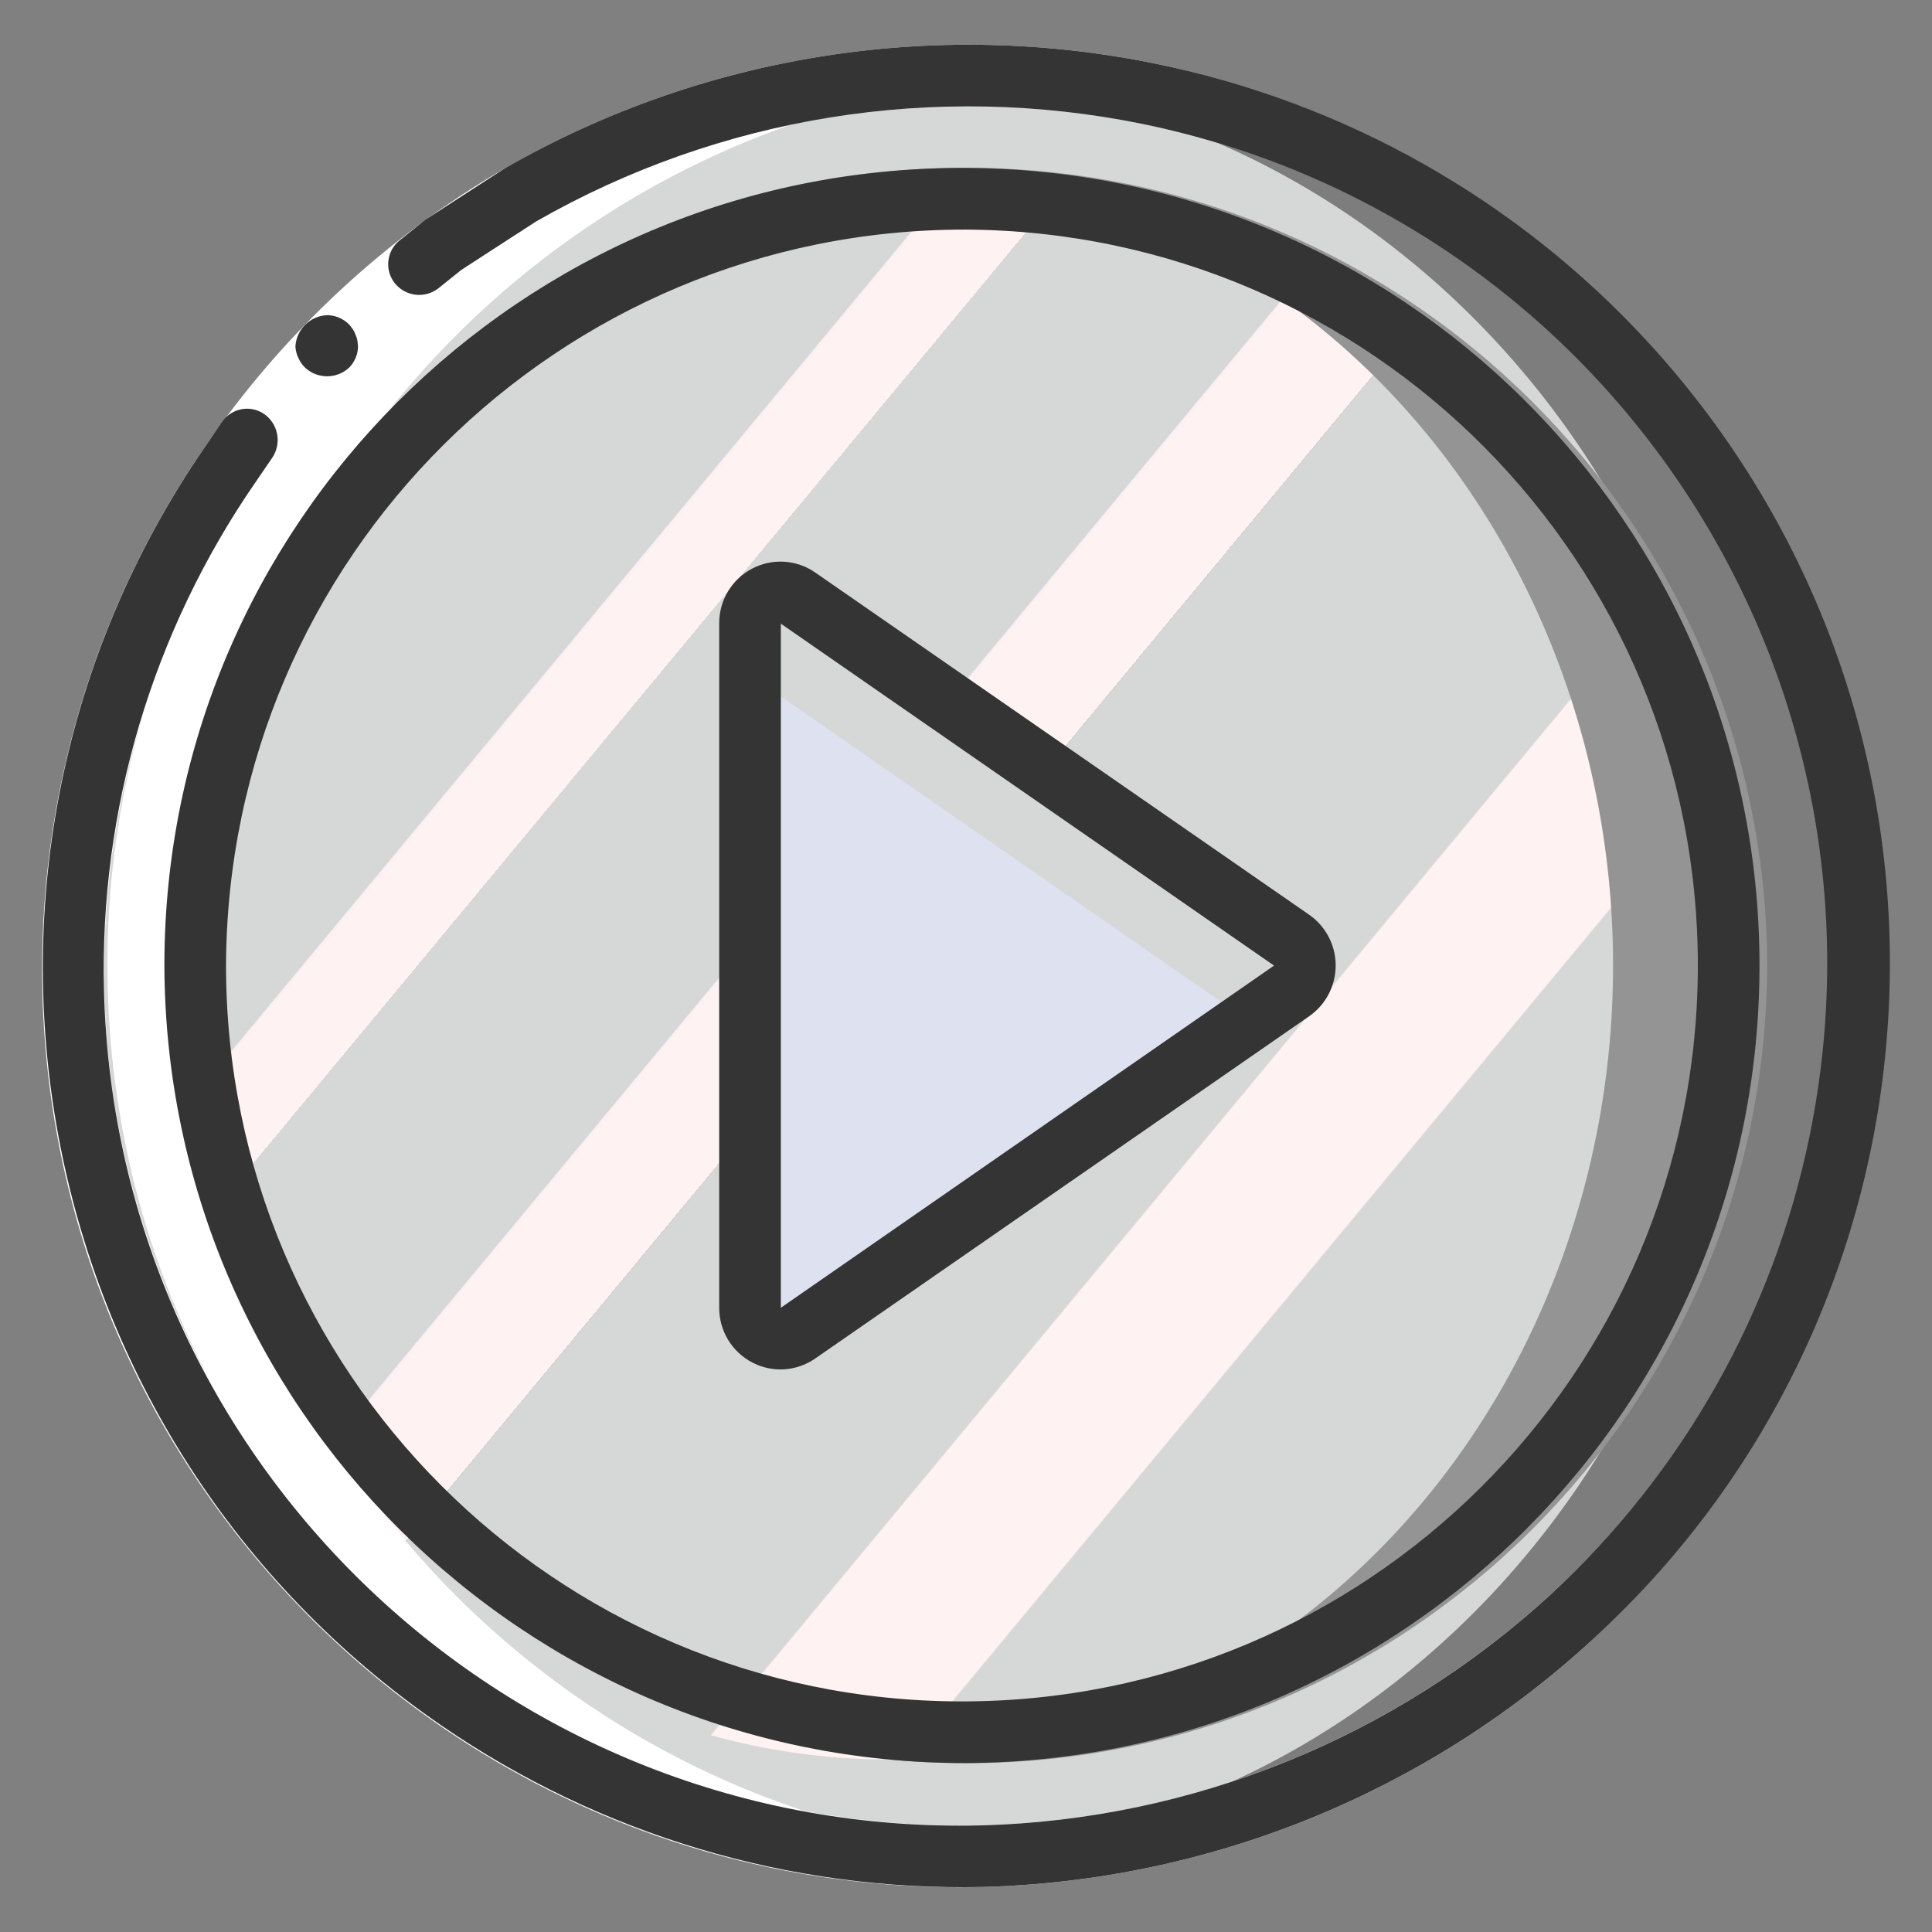 <?xml version="1.0" encoding="utf-8"?>
<!-- Generator: Adobe Illustrator 16.0.1, SVG Export Plug-In . SVG Version: 6.00 Build 0)  -->
<!DOCTYPE svg PUBLIC "-//W3C//DTD SVG 1.1//EN" "http://www.w3.org/Graphics/SVG/1.1/DTD/svg11.dtd">
<svg version="1.1" xmlns="http://www.w3.org/2000/svg" xmlns:xlink="http://www.w3.org/1999/xlink" x="0px" y="0px"
	 width="1417.32px" height="1417.32px" viewBox="0 0 1417.32 1417.32" enable-background="new 0 0 1417.32 1417.32"
	 xml:space="preserve">
<rect x="0" y="0" width="1417.32" height="1417.32" fill="#808080" stroke="none"/>
<g id="Layer_2">
	<g>
		<g transform="translate(1 1)">
			<path fill="#7D7D7E" d="M1363.252,707.294c-0.721,361.388-294.271,653.762-655.659,653.04c-0.031,0-0.06,0-0.091,0
				c-15.152,0-30.302-0.453-45.227-1.812C318.911,1336.365,51.75,1051.382,51.75,707.294c0-344.089,267.161-629.069,610.525-651.23
				c14.925-1.356,30.074-1.808,45.227-1.808c361.386-0.776,654.975,291.558,655.75,652.943
				C1363.252,707.231,1363.252,707.262,1363.252,707.294z"/>
			<path fill="#D6D7D7" d="M662.275,56.063c337.187,0,610.529,291.566,610.529,651.23c0,359.661-273.343,651.229-610.529,651.229
				c-337.183,0-610.525-291.567-610.525-651.229C51.75,347.629,325.093,56.063,662.275,56.063z"/>
			<path fill="#949494" d="M1295.416,707.294c-1.086,323.808-264.109,585.609-587.914,585.201c-18.995,0-37.764-0.904-56.533-2.712
				c-301.032-27.678-531.384-280.165-531.384-582.489c0-302.325,230.352-554.812,531.384-582.488
				c18.77-1.809,37.538-2.715,56.533-2.715C1031.307,121.684,1294.33,383.489,1295.416,707.294z"/>
			
				<linearGradient id="SVGID_1_" gradientUnits="userSpaceOnUse" x1="-142.81" y1="1129.194" x2="-141.638" y2="1128.126" gradientTransform="matrix(659.481 0 0 -722.903 94444.219 816619.25)">
				<stop  offset="0" style="stop-color:#D6D7D7"/>
				<stop  offset="0.172" style="stop-color:#D6D7D7"/>
				<stop  offset="0.2" style="stop-color:#D6D7D7"/>
				<stop  offset="0.2" style="stop-color:#D1D1D1"/>
				<stop  offset="0.201" style="stop-color:#EBEBF2"/>
				<stop  offset="0.201" style="stop-color:#F6EFF2"/>
				<stop  offset="0.202" style="stop-color:#FDF1F2"/>
				<stop  offset="0.205" style="stop-color:#FEF2F2"/>
				<stop  offset="0.252" style="stop-color:#FEF2F2"/>
				<stop  offset="0.26" style="stop-color:#FEF2F2"/>
				<stop  offset="0.26" style="stop-color:#D6D7D7"/>
				<stop  offset="0.397" style="stop-color:#D6D7D7"/>
				<stop  offset="0.42" style="stop-color:#D6D7D7"/>
				<stop  offset="0.42" style="stop-color:#D1D1D1"/>
				<stop  offset="0.421" style="stop-color:#EBEBF2"/>
				<stop  offset="0.421" style="stop-color:#F6EFF2"/>
				<stop  offset="0.422" style="stop-color:#FDF1F2"/>
				<stop  offset="0.425" style="stop-color:#FEF2F2"/>
				<stop  offset="0.489" style="stop-color:#FEF2F2"/>
				<stop  offset="0.5" style="stop-color:#FEF2F2"/>
				<stop  offset="0.5" style="stop-color:#F8F0F2"/>
				<stop  offset="0.5" style="stop-color:#E7E8F3"/>
				<stop  offset="0.5" style="stop-color:#DCE3F2"/>
				<stop  offset="0.5" style="stop-color:#D1D1D1"/>
				<stop  offset="0.501" style="stop-color:#D6D7D7"/>
				<stop  offset="0.706" style="stop-color:#D6D7D7"/>
				<stop  offset="0.74" style="stop-color:#D6D7D7"/>
				<stop  offset="0.741" style="stop-color:#FEF2F2"/>
				<stop  offset="0.835" style="stop-color:#FEF2F2"/>
				<stop  offset="0.85" style="stop-color:#FEF2F2"/>
				<stop  offset="0.851" style="stop-color:#D6D7D7"/>
			</linearGradient>
			<ellipse fill="url(#SVGID_1_)" cx="650.969" cy="707.294" rx="531.386" ry="582.489"/>
			<path fill="#D6D7D7" d="M946.512,726.063l-31.431,21.934l-330.817,229.06c-10.217,6.983-24.16,4.358-31.144-5.86
				c-2.594-3.798-3.96-8.306-3.903-12.907v-501.99c-0.147-12.375,9.767-22.526,22.14-22.673c4.602-0.054,9.108,1.31,12.907,3.906
				l362.248,250.993c10.363,7.406,12.766,21.808,5.363,32.172C950.394,722.77,948.583,724.582,946.512,726.063z"/>
			<path fill="#DEE2F0" d="M915.081,747.997l-330.817,229.06c-10.217,6.983-24.16,4.358-31.144-5.86
				c-2.594-3.798-3.96-8.306-3.903-12.907V499.037c4.441-0.022,8.782,1.321,12.437,3.842L915.081,747.997z"/>
		</g>
		<path fill="#FFFFFF" d="M763.901,1361.107C403.331,1378.48,96.947,1100.27,79.571,739.7
			C62.195,379.128,340.41,72.744,700.98,55.369c21.713-1.047,43.469-1.009,65.181,0.112
			C417.844,71.717,143.604,358.529,142.993,707.207C142.383,1055.911,415.629,1343.696,763.901,1361.107z"/>
		<path fill="#FFFFFF" d="M393.356,162.437C172.582,290.668,49.759,538.381,81.331,791.735
			c42.261,318.534,317.316,554.31,638.567,547.35c155.047-4.197,303.345-64.327,417.53-169.3
			c255.812-234.457,273.12-631.901,38.661-887.71c-89.656-97.823-207.984-164.749-338.021-191.182
			C686.063,59.914,527.978,85.347,393.356,162.437l-22.613-39.164C514.957,40.656,684.329,13.397,847.181,46.595
			c364.785,75.128,599.597,431.748,524.468,796.532c-28.485,138.308-99.67,264.184-203.509,359.879
			c-122.307,112.471-281.194,176.873-447.293,181.303c-371.918,9.023-680.734-285.16-689.76-657.076
			c-3.448-142.104,38.146-281.658,118.826-398.688c57.429-83.993,132.862-154.125,220.809-205.295l22.611,39.187H393.356z"/>
		<path fill="#343434" d="M847.159,46.595C684.307,13.39,514.938,40.641,370.722,123.25l-39.278,25.393l-19.582,12.776
			l-18.271,14.585c-9.847,7.517-11.735,21.594-4.22,31.44c0.138,0.181,0.278,0.357,0.421,0.533
			c7.801,9.498,21.709,11.148,31.521,3.754l17.027-13.658l18.315-11.895l36.677-23.743c134.63-77.09,292.724-102.514,444.736-71.522
			c340.312,70.068,559.389,402.747,489.321,743.06c-26.577,129.074-93.015,246.545-189.936,335.833
			c-114.187,104.974-262.488,165.103-417.534,169.297c-346.946,8.53-635.114-265.813-643.641-612.762
			c-3.261-132.703,35.585-263.028,110.966-372.29l12.324-18.022c6.901-9.98,4.982-23.589-4.409-31.272
			c-9.492-7.688-23.418-6.226-31.104,3.266c-0.318,0.392-0.624,0.798-0.916,1.211l-13.228,19.288
			c-210.784,306.994-132.792,726.734,174.201,937.516c116.574,80.041,255.361,121.407,396.732,118.246
			c166.092-4.429,324.965-68.819,447.268-181.279c274.159-251.412,292.6-677.465,41.191-951.622
			c-96.074-104.765-222.832-176.45-362.125-204.789H847.159z"/>
		<path fill="#343434" d="M224.217,270.092c9.158,8.097,22.974,7.915,31.928-0.406c4.095-4.139,6.423-9.701,6.514-15.513
			l-0.453-4.296c-0.278-1.501-0.75-2.959-1.401-4.341c-0.436-1.365-1.069-2.661-1.878-3.844c-0.843-1.268-1.771-2.477-2.781-3.617
			c-4.204-4.275-9.903-6.74-15.918-6.875c-12.618,0.407-22.816,10.402-23.517,22.997c0.178,3.031,0.969,5.993,2.33,8.705
			c1.221,2.714,2.983,5.155,5.177,7.192V270.092z"/>
		<path fill="#343434" d="M708.502,1293.382c322.766-1.559,583.304-264.198,582.261-586.965
			c-1.015-322.766-263.251-583.733-586.016-583.212c-322.788,0.52-584.162,262.301-584.162,585.089
			C121.717,1032.056,384.74,1293.79,708.502,1293.382z M708.502,168.429c297.802,1.56,538.076,243.94,537.037,541.739
			c-1.017,297.805-242.99,538.51-540.792,537.99c-297.802-0.519-538.938-242.063-538.938-539.864
			C166.939,409.498,409.705,167.999,708.502,168.429z"/>
		<path fill="#343434" d="M551.8,999.492c14.742,7.755,32.561,6.624,46.218-2.871l362.382-251.086
			c20.57-14.321,25.631-42.608,11.31-63.177c-3.072-4.406-6.899-8.237-11.31-11.306l-362.36-251.063
			c-13.672-9.503-31.497-10.61-46.239-2.872c-14.909,7.809-24.236,23.262-24.196,40.09v502.171
			C527.556,976.217,536.883,991.684,551.8,999.492z M572.828,457.525l361.816,250.838L572.828,959.379V457.525z"/>
	</g>
</g>
<g id="Layer_3" display="none">
	<g id="Page-1" display="inline">
		<g id="_x30_01---play">
			<g id="Icons" transform="translate(1, 1)">
				<path id="Shape" fill="#7494CC" d="M1364.197,706.5c-0.354,173.498-69.62,339.757-192.527,462.175
					c-122.949,122.418-289.471,190.981-462.97,190.605c-15.142,0-30.284-0.464-45.208-1.811
					c-343.244-22.164-610.29-307.02-610.29-650.97c0-343.952,267.046-628.811,610.29-650.973c14.924-1.358,30.065-1.81,45.208-1.81
					c173.499-0.375,340.021,68.196,462.97,190.616C1294.577,366.754,1363.844,533,1364.197,706.5z"/>
				<path id="Oval" fill="#CCDBF2" d="M663.493,55.527c337.064,0,610.291,291.449,610.291,650.973
					c0,359.531-273.227,650.97-610.291,650.97c-337.063,0-610.29-291.439-610.29-650.97
					C53.203,346.976,326.43,55.527,663.493,55.527z"/>
				<path id="Shape_1_" fill="#98B2DD" d="M1296.386,706.5c-1.103,323.687-263.998,585.389-587.686,584.969
					c-18.983,0-37.747-0.903-56.508-2.715c-300.909-27.679-531.18-280.068-531.18-582.254c0-302.189,230.271-554.589,531.18-582.258
					c18.761-1.811,37.524-2.714,56.508-2.714C1032.388,121.119,1295.283,382.823,1296.386,706.5z"/>
				
					<linearGradient id="Oval_2_" gradientUnits="userSpaceOnUse" x1="-143.073" y1="1130.669" x2="-126.64" y2="1115.678" gradientTransform="matrix(47 0 0 -51.52 6990.406 58572.383)">
					<stop  offset="0" style="stop-color:#D3DFF2"/>
					<stop  offset="0.172" style="stop-color:#D3DFF2"/>
					<stop  offset="0.2" style="stop-color:#D3DFF2"/>
					<stop  offset="0.2" style="stop-color:#DAE2F2"/>
					<stop  offset="0.201" style="stop-color:#EBEBF2"/>
					<stop  offset="0.201" style="stop-color:#F6EFF2"/>
					<stop  offset="0.202" style="stop-color:#FDF1F2"/>
					<stop  offset="0.205" style="stop-color:#FEF2F2"/>
					<stop  offset="0.252" style="stop-color:#FEF2F2"/>
					<stop  offset="0.26" style="stop-color:#FEF2F2"/>
					<stop  offset="0.26" style="stop-color:#D3DFF2"/>
					<stop  offset="0.397" style="stop-color:#D3DFF2"/>
					<stop  offset="0.42" style="stop-color:#D3DFF2"/>
					<stop  offset="0.42" style="stop-color:#DAE2F2"/>
					<stop  offset="0.421" style="stop-color:#EBEBF2"/>
					<stop  offset="0.421" style="stop-color:#F6EFF2"/>
					<stop  offset="0.422" style="stop-color:#FDF1F2"/>
					<stop  offset="0.425" style="stop-color:#FEF2F2"/>
					<stop  offset="0.489" style="stop-color:#FEF2F2"/>
					<stop  offset="0.5" style="stop-color:#FEF2F2"/>
					<stop  offset="0.5" style="stop-color:#F8F0F2"/>
					<stop  offset="0.5" style="stop-color:#E7E8F3"/>
					<stop  offset="0.5" style="stop-color:#DCE3F2"/>
					<stop  offset="0.5" style="stop-color:#D5E0F2"/>
					<stop  offset="0.501" style="stop-color:#D3DFF2"/>
					<stop  offset="0.706" style="stop-color:#D3DFF2"/>
					<stop  offset="0.74" style="stop-color:#D3DFF2"/>
					<stop  offset="0.741" style="stop-color:#FEF2F2"/>
					<stop  offset="0.835" style="stop-color:#FEF2F2"/>
					<stop  offset="0.85" style="stop-color:#FEF2F2"/>
					<stop  offset="0.851" style="stop-color:#D3DFF2"/>
				</linearGradient>
				<path id="Oval_1_" fill="url(#Oval_2_)" d="M652.192,124.242c293.355,0,531.178,260.678,531.178,582.258
					c0,321.569-237.822,582.254-531.178,582.254c-293.359,0-531.18-260.686-531.18-582.254
					C121.012,384.92,358.833,124.242,652.192,124.242z"/>
				<path id="Shape_2_" fill="#CCDBF2" d="M947.625,725.261l-31.432,21.92L585.508,976.149c-6.91,4.726-15.826,5.209-23.2,1.259
					c-7.374-3.948-11.918-11.655-11.832-20.021V455.6c-0.086-8.355,4.458-16.06,11.832-20.01c7.374-3.94,16.29-3.465,23.2,1.248
					l362.117,250.899c6.048,4.327,9.666,11.313,9.666,18.764C957.291,713.947,953.673,720.933,947.625,725.261z"/>
				<path id="Shape_3_" fill="#DEE2F0" d="M916.193,747.181L585.508,976.149c-6.91,4.726-15.826,5.209-23.2,1.259
					c-7.374-3.948-11.918-11.655-11.832-20.021V498.322c4.437-0.022,8.786,1.324,12.426,3.842L916.193,747.181z"/>
			</g>
			<g id="Layer_13" transform="translate(2, 1)">
				<path id="Shape_4_" fill="#FFFFFF" d="M763.081,1359.06c-240.933,11.612-468.642-110.479-592.343-317.526
					C47.016,834.437,47.479,576.066,171.885,369.424C296.293,162.783,524.443,41.5,765.335,53.937
					C417.167,70.162,143.013,356.865,142.417,705.416C141.82,1053.979,414.961,1341.646,763.081,1359.06z"/>
			</g>
			<g id="Outline">
				<path id="Shape_5_" fill="#FFFFFF" d="M394.665,161.84C173.975,290.032,51.202,537.654,82.767,790.914
					c42.248,318.414,317.196,554.072,638.323,547.14c155-4.196,303.246-64.301,417.368-169.236
					c174.115-159.571,244.001-403.355,180.848-630.943c-63.152-227.59-248.659-400.503-480.101-447.541
					C687.272,59.363,529.226,84.782,394.665,161.84l-22.602-39.147c144.142-82.577,313.444-109.826,476.26-76.64
					c247.664,50.991,445.951,236.311,513.564,479.958c67.632,243.647-6.776,504.646-192.746,676.005
					c-122.245,112.42-281.087,176.808-447.103,181.225c-253.073,6.158-488.223-130.169-608.634-352.847
					C-7.029,807.713,7.628,536.296,151.327,327.889c57.435-83.957,132.838-154.052,220.735-205.196L394.665,161.84z"/>
				<path id="Shape_6_" fill="#436BB2" d="M848.322,46.052c-162.816-33.186-332.118-5.937-476.26,76.64l-39.269,25.352
					l-19.581,12.769l-18.275,14.58c-4.813,3.676-7.946,9.162-8.654,15.187c-0.706,6.026,1.039,12.074,4.858,16.788
					c7.813,9.481,21.719,11.136,31.52,3.742l17.041-13.642l18.299-11.898l36.664-23.729
					C529.226,84.782,687.272,59.363,839.205,90.333c231.067,47.579,416.064,220.482,479.151,447.805
					c63.085,227.323-6.379,470.841-179.898,630.679c-114.122,104.936-262.368,165.04-417.368,169.236
					c-236.143,5.784-455.577-121.405-567.931-329.182C40.803,801.09,54.512,547.829,188.653,353.395l12.317-18.011
					c6.886-9.989,4.965-23.587-4.415-31.269c-4.768-3.852-10.927-5.563-16.975-4.712c-6.048,0.849-11.523,4.171-15.032,9.181
					l-13.221,19.304C8.158,536.396-6.234,807.513,114.088,1029.993c120.322,222.504,355.076,358.919,607.95,353.246
					c166.016-4.417,324.857-68.805,447.103-181.225c186.563-171.093,261.416-432.357,193.716-676.269
					C1295.157,281.831,1096.363,96.502,848.322,46.052z"/>
				<path id="Shape_7_" fill="#436BB2" d="M225.583,269.471c9.181,8.089,22.999,7.924,31.961-0.397
					c4.063-4.15,6.401-9.713,6.49-15.519l-0.465-4.292c-0.286-1.502-0.75-2.958-1.389-4.338c-0.442-1.367-1.06-2.67-1.876-3.863
					c-0.862-1.258-1.788-2.451-2.804-3.575c-4.193-4.294-9.891-6.767-15.894-6.898c-12.603,0.419-22.8,10.407-23.486,23.001
					c0.177,3.024,0.95,5.982,2.295,8.686C221.653,264.99,223.418,267.439,225.583,269.471z"/>
				<path id="Shape_8_" fill="#436BB2" d="M709.7,1292.361c322.628-1.546,583.093-264.086,582.035-586.738
					c-1.015-322.651-263.16-583.516-585.789-582.986C383.297,123.145,122.012,384.85,122.012,707.5
					C123.161,1031.143,386.057,1292.756,709.7,1292.361z M709.7,167.843c297.684,1.556,537.89,243.858,536.831,541.535
					c-1.018,297.682-242.898,538.306-540.585,537.778c-297.685-0.509-538.726-241.973-538.726-539.656
					C168.346,408.822,411.021,167.403,709.7,167.843z"/>
				<path id="Shape_9_" fill="#436BB2" d="M553.065,998.606c14.745,7.728,32.536,6.621,46.2-2.893l362.25-251
					c12.184-8.475,19.426-22.384,19.426-37.213c0-14.846-7.263-28.752-19.449-37.229L599.288,419.285
					c-13.687-9.503-31.478-10.606-46.223-2.881c-14.921,7.804-24.236,23.277-24.192,40.108v501.965
					C528.829,975.318,538.145,990.792,553.065,998.606z M574.08,456.821l361.675,250.757L574.08,958.477V456.821z"/>
			</g>
		</g>
	</g>
</g>
<g id="Layer_4" display="none">
	<g display="inline">
		<circle fill="#4487C7" cx="-290.29" cy="1246.869" r="27.5"/>
		<circle fill="#3266AF" cx="-290.29" cy="1312.869" r="27.5"/>
	</g>
	<g display="inline">
		<circle fill="#D1D1D1" cx="-224.623" cy="1312.869" r="27.5"/>
		<circle fill="#4E4E4E" cx="-224.623" cy="1246.869" r="27.5"/>
	</g>
</g>
</svg>
